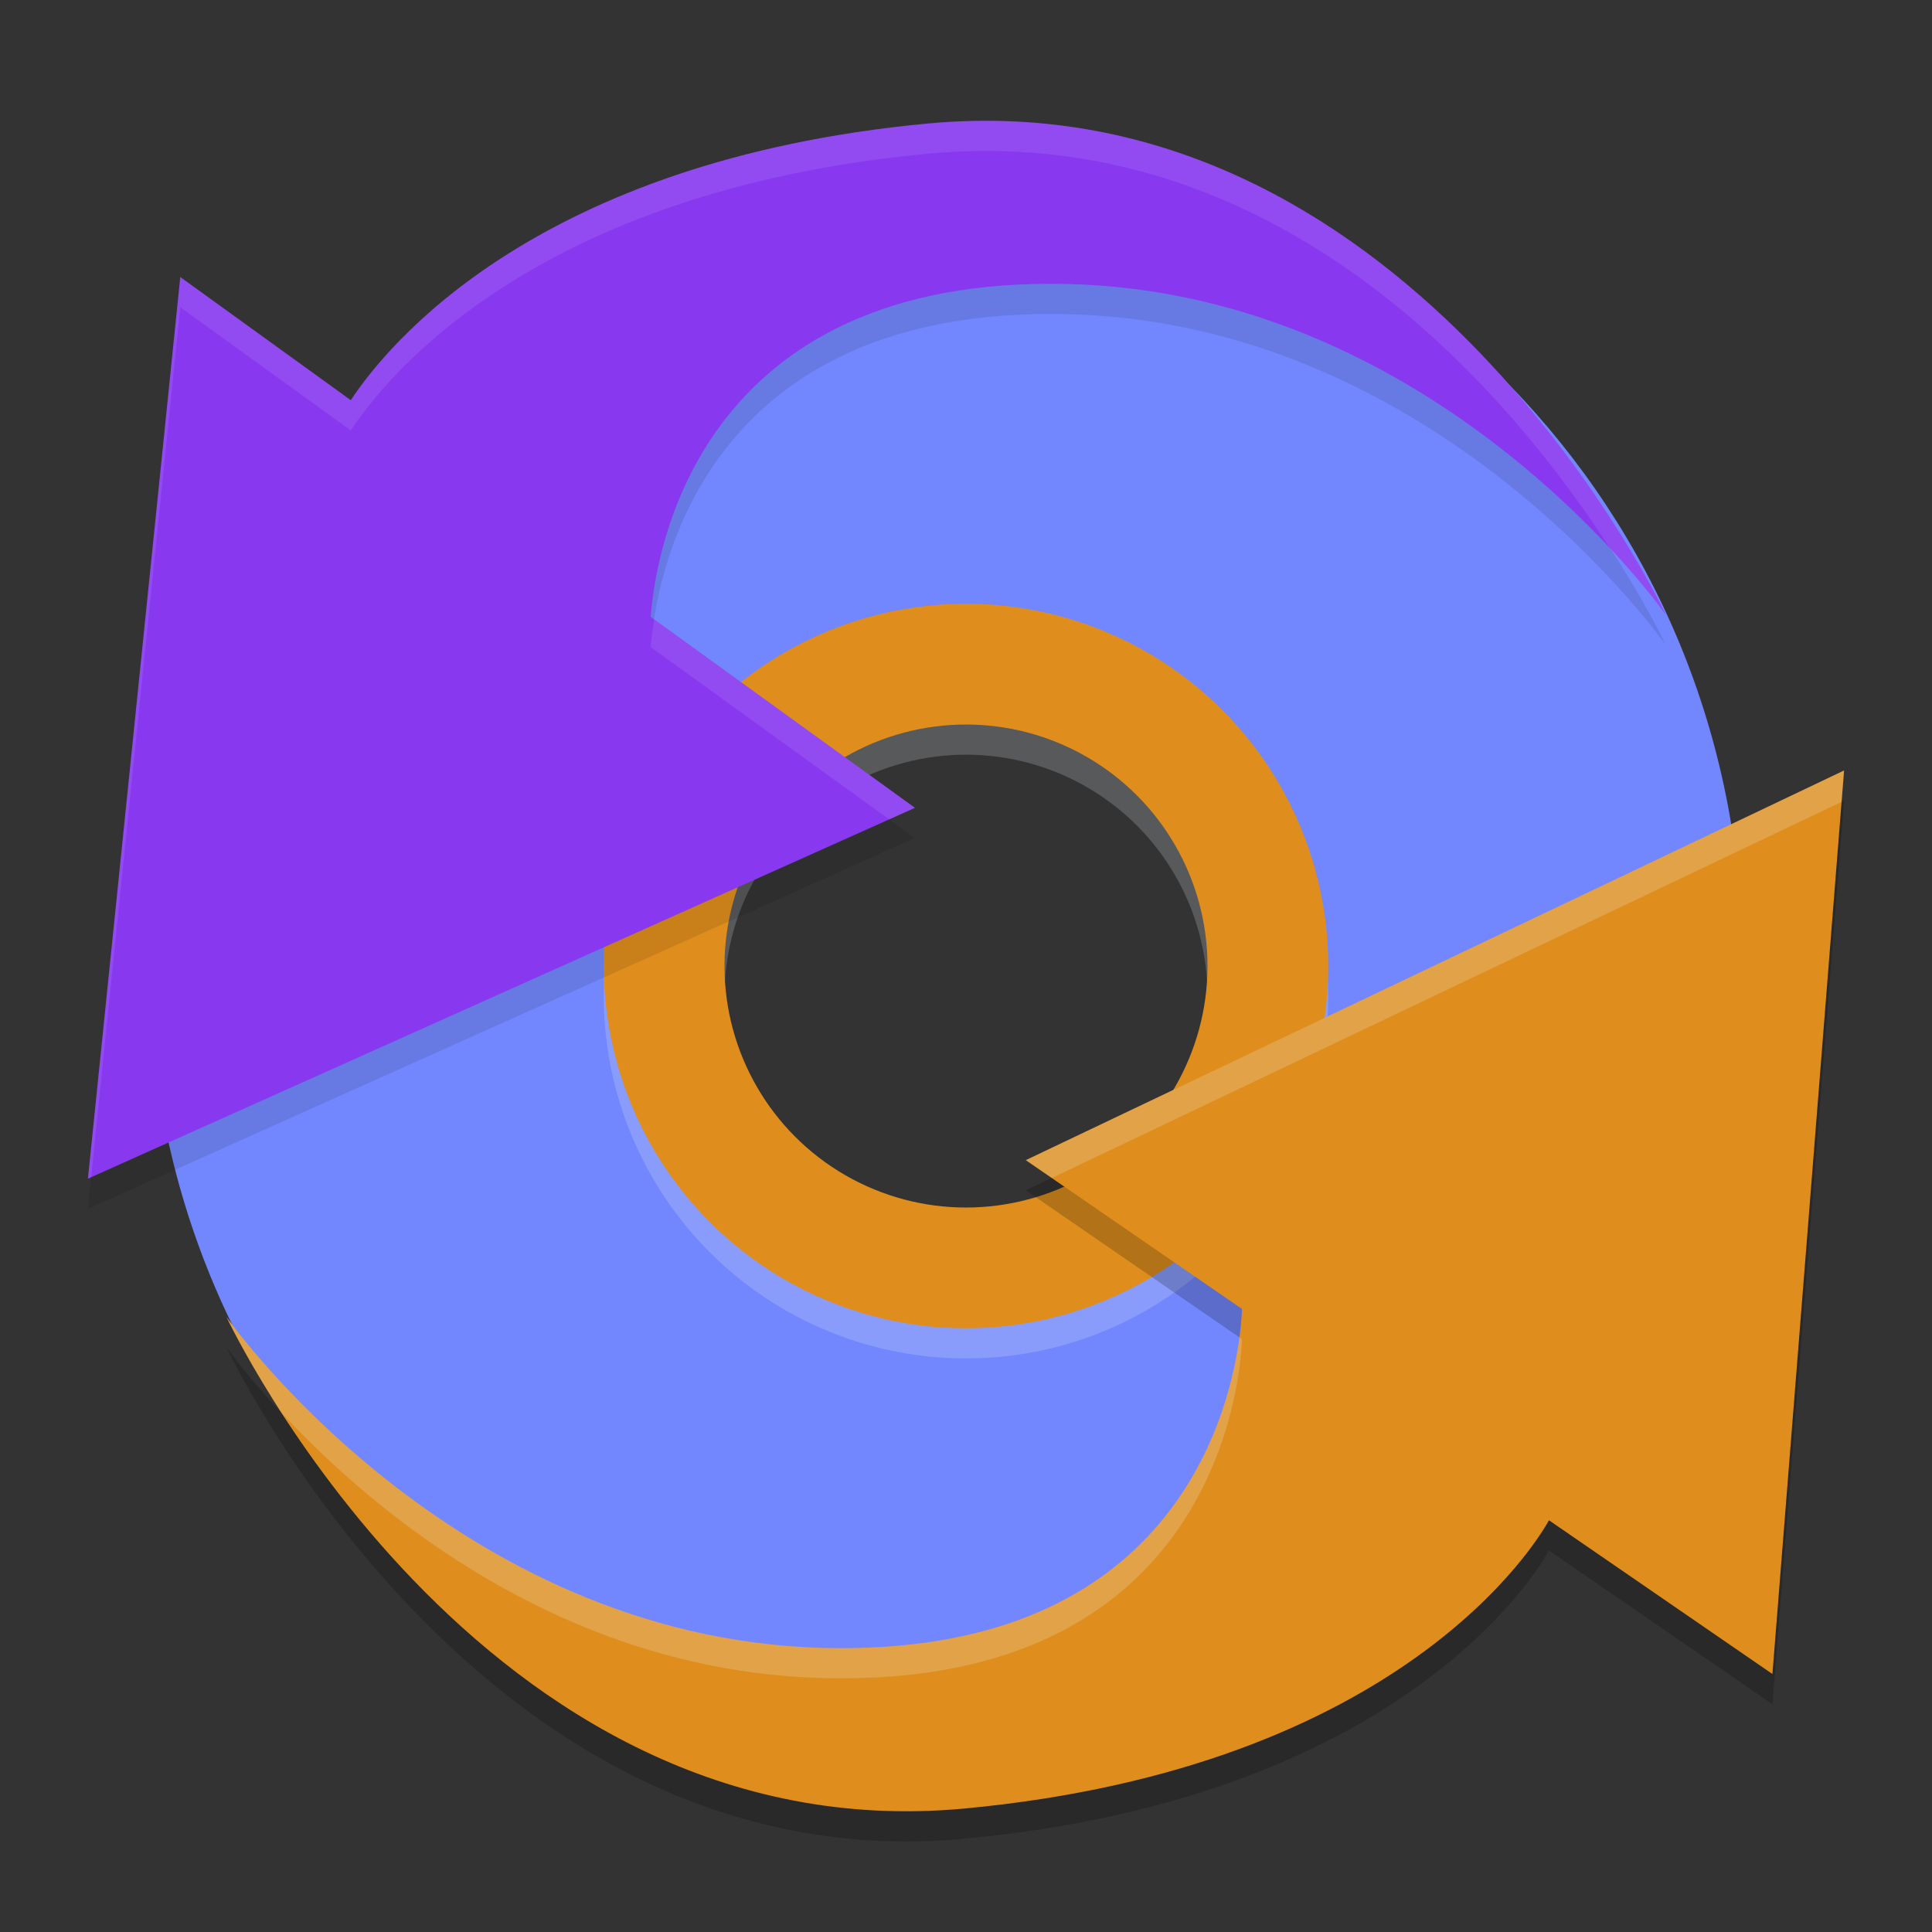 <svg xmlns="http://www.w3.org/2000/svg" width="64" height="64" version="1.1">
 <rect width="100%" height="100%" fill="#333333" stroke="none"/>
 <g transform="matrix(1.4,0,0,1.4,-1.599,-1.599)">
  <path style="fill:#7287fd" d="M 23.518,4.588 C 13.105,4.588 4.665,13.238 4.664,23.889 4.664,34.54 13.105,43.191 23.518,43.191 33.93,43.191 42.371,34.54 42.371,23.889 42.371,13.238 33.93,4.588 23.518,4.588 Z m 0.854,11.303 c 4.358,-2.1e-4 7.883,3.525 7.883,7.883 -5.48e-4,4.357 -3.526,7.881 -7.883,7.881 -4.357,-5.48e-4 -7.88,-3.524 -7.881,-7.881 -2.09e-4,-4.357 3.524,-7.882 7.881,-7.883 z"/>
 </g>
 <circle style="opacity:0.2;fill:none;stroke:#eff1f5;stroke-width:4" cx="32" cy="33" r="10"/>
 <circle style="fill:none;stroke:#df8e1d;stroke-width:4" cx="32" cy="32.001" r="10"/>
 <path style="opacity:0.1" d="m 32.218,5.006 c -0.488,0.011 -0.983,0.039 -1.487,0.086 C 17.721,6.314 12.788,12.483 11.621,14.257 L 5.972,10.177 4.443,25.111 2.913,40.044 16.612,33.901 30.309,27.759 21.555,21.434 c 0.162,-2.141 1.569,-11.349 13.869,-11.024 12.308,0.325 19.76,10.96 19.76,10.96 0,0 -7.825,-16.697 -22.966,-16.364 z"/>
 <path style="fill:#8839ef" d="m 32.218,4.006 c -0.488,0.011 -0.983,0.039 -1.487,0.086 C 17.721,5.315 12.788,11.483 11.621,13.257 L 5.972,9.177 4.443,24.111 2.913,39.044 16.612,32.901 30.309,26.76 21.555,20.434 C 21.717,18.293 23.124,9.085 35.424,9.41 47.732,9.734 55.185,20.37 55.185,20.37 c 0,0 -7.825,-16.697 -22.966,-16.364 z"/>
 <path style="opacity:0.2" d="m 61.087,26.523 -13.553,6.454 -13.553,6.454 7.163,4.931 C 41.091,45.717 40.26,55.932 27.261,55.589 14.953,55.264 7.503,44.629 7.503,44.629 c 0,0 8.337,17.794 24.453,16.28 14.532,-1.366 18.98,-8.868 19.356,-9.548 l 7.402,5.093 1.188,-14.965 z"/>
 <path style="fill:#df8e1d" d="m 61.087,25.523 -13.553,6.454 -13.553,6.454 7.163,4.931 C 41.091,44.717 40.26,54.932 27.261,54.589 14.953,54.264 7.503,43.629 7.503,43.629 c 0,0 8.337,17.794 24.453,16.28 14.532,-1.366 18.98,-8.868 19.356,-9.548 l 7.402,5.093 1.188,-14.965 z"/>
 <path style="fill:#eff1f5;opacity:0.1" d="M 32.219 4.006 C 31.73 4.017 31.236 4.044 30.732 4.092 C 17.722 5.314 12.788 11.484 11.621 13.258 L 5.973 9.178 L 4.443 24.111 L 2.912 39.045 L 3.02 38.996 L 4.443 25.111 L 5.973 10.178 L 11.621 14.258 C 12.788 12.484 17.722 6.314 30.732 5.092 C 31.236 5.044 31.73 5.017 32.219 5.006 C 43.132 4.766 50.221 13.352 53.342 18.178 C 54.536 19.46 55.184 20.369 55.184 20.369 C 55.184 20.369 47.36 3.673 32.219 4.006 z M 21.67 20.518 C 21.615 20.874 21.572 21.211 21.555 21.434 L 29.455 27.143 L 30.309 26.76 L 21.67 20.518 z"/>
 <path style="fill:#eff1f5;opacity:0.2" d="M 61.088 25.523 L 47.535 31.977 L 33.982 38.432 L 34.842 39.023 L 47.535 32.977 L 61.006 26.562 L 61.088 25.523 z M 7.504 43.629 C 7.504 43.629 8.132 44.948 9.34 46.816 C 12.254 49.946 18.525 55.358 27.262 55.588 C 40.261 55.931 41.09 45.716 41.145 44.361 L 41.059 44.301 C 40.669 47.197 38.573 54.886 27.262 54.588 C 14.954 54.263 7.504 43.629 7.504 43.629 z"/>
</svg>
